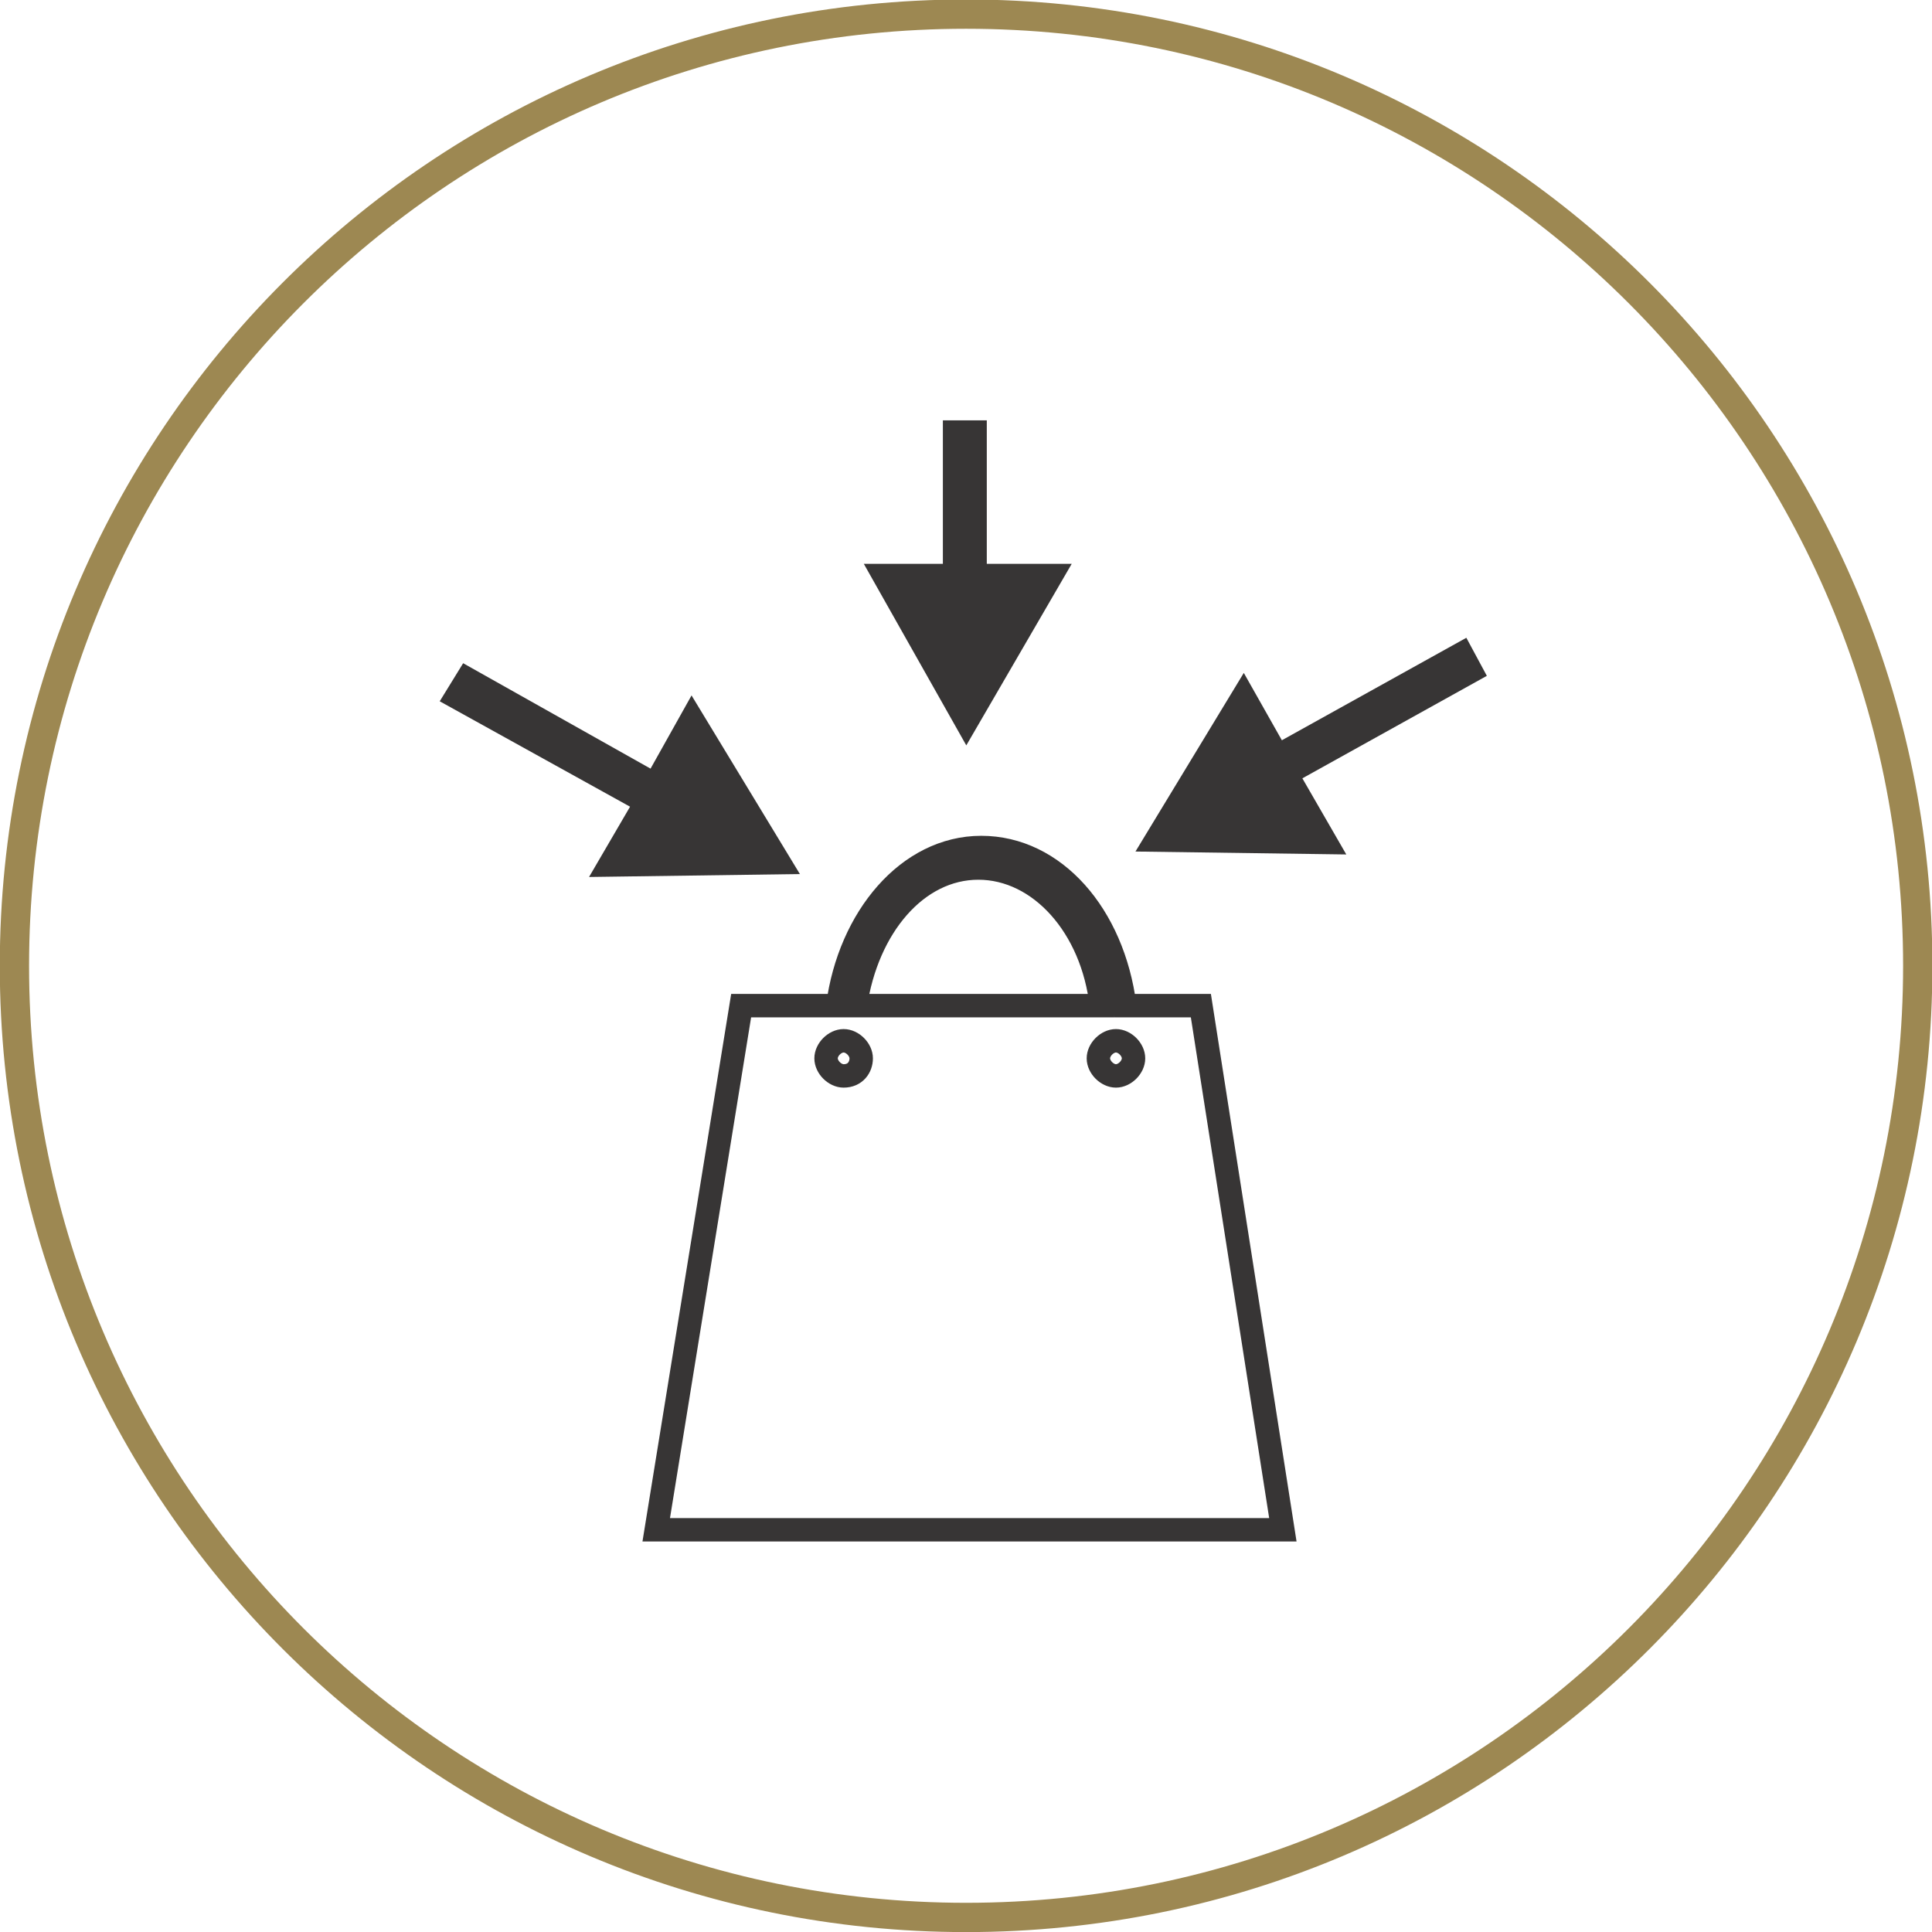 <svg xmlns:svg="http://www.w3.org/2000/svg" xmlns="http://www.w3.org/2000/svg" version="1.1" width="64" height="64" viewBox="0 0 64 64"><style>.s0{fill:#373535;}</style><defs><clipPath><path d="m0 66 66 0L66 0 0 0 0 66z"/></clipPath><clipPath><path d="m0 66 66 0L66 0 0 0 0 66z"/></clipPath><clipPath><path d="m0 66 66 0L66 0 0 0 0 66z"/></clipPath><clipPath><path d="m0 66 66 0L66 0 0 0 0 66z"/></clipPath><clipPath><path d="m0 66 66 0L66 0 0 0 0 66z"/></clipPath><clipPath><path d="m0 66 66 0L66 0 0 0 0 66z"/></clipPath></defs><g transform="matrix(0.97,0,0,-0.97,-1.9396055e-4,64)"><g clip-path="url(#clipPath4157)"><g transform="translate(65.493,32.997)"><path d="m0 0c0-17.9-14.5-32.5-32.5-32.5-17.9 0-32.5 14.5-32.5 32.5 0 17.9 14.5 32.5 32.5 32.5C-14.5 32.5 0 17.9 0 0z" style="fill:none;stroke:#9d8852"/></g><g transform="translate(38.111,29.236)"><path d="M0 0C-0.3 0-0.6 0.3-0.6 0.6-0.6 0.9-0.3 1.2 0 1.2 0.3 1.2 0.6 0.9 0.6 0.6 0.6 0.3 0.3 0 0 0zm-9.3 0c-0.3 0-0.6 0.3-0.6 0.6 0 0.3 0.3 0.6 0.6 0.6 0.3 0 0.6-0.3 0.6-0.6C-8.7 0.3-8.9 0-9.3 0zm4.6 7.1c2.1 0 3.9-2 4.2-4.7l-8.4 0c0.4 2.7 2.1 4.7 4.2 4.7zm7.5-4.7-2.5 0c-0.4 3.1-2.4 5.4-4.9 5.4-2.5 0-4.5-2.4-4.9-5.4l-3.3 0-2.9-17.9 21.4 0-2.8 17.9z" style="fill:none;stroke-width:0.8;stroke:#373535"/></g><g transform="translate(33.7,46.724)"><path d="m0 0 0 4.9-1.5 0L-1.5 0-4.2 0-0.7-6.2 2.9 0 0 0z" fill="#373535"/></g><g transform="translate(27.317,36.13)"><path d="M0 0-3.7 6.1-5.1 3.6-11.5 7.2-12.3 5.9-5.8 2.3-7.2-0.1 0 0z" fill="#373535"/></g><g transform="translate(50.777,42.899)"><path d="m0 0-0.7 1.3-6.3-3.5-1.3 2.3-3.7-6.1 7.2-0.1-1.5 2.6L0 0z" fill="#373535"/></g></g></g></svg>